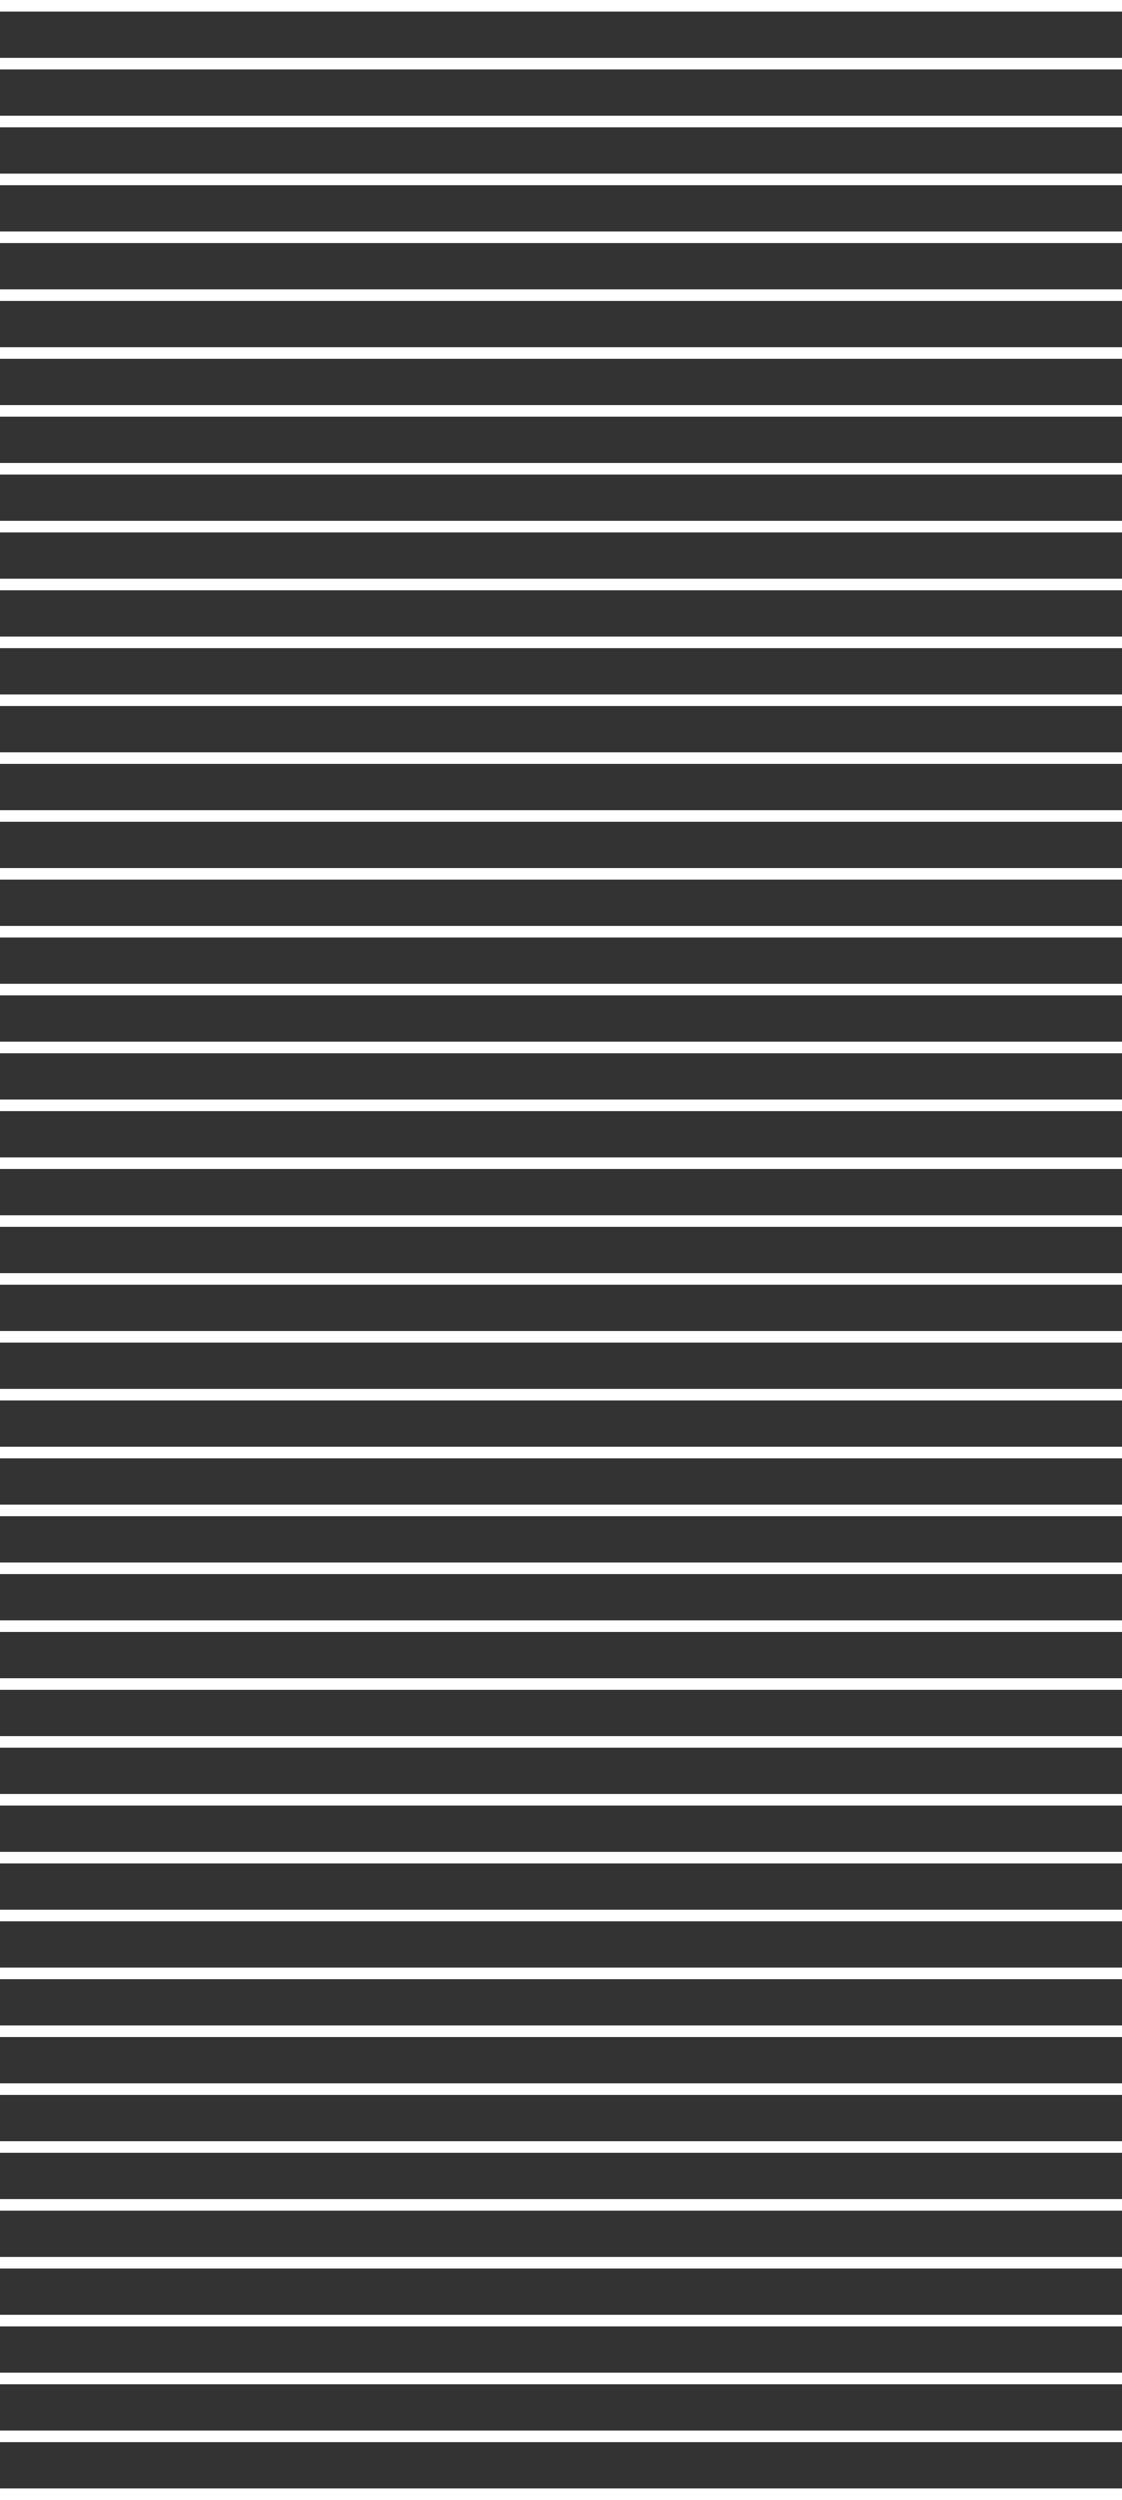 <svg xmlns="http://www.w3.org/2000/svg" width="97" height="216" viewBox="0 0 97 216">
  <rect x="0" y="0" width="97" height="216" fill="#333333" stroke="none"/>
  <g id="Group_1" data-name="Group 1" transform="translate(48.5 -537)">
    <line id="Line_33" data-name="Line 33" x2="97" transform="translate(-48.5 537.5)" fill="none" stroke="#fff" stroke-width="1"/>
    <line id="Line_34" data-name="Line 34" x2="97" transform="translate(-48.5 542.5)" fill="none" stroke="#fff" stroke-width="1"/>
    <line id="Line_35" data-name="Line 35" x2="97" transform="translate(-48.5 547.5)" fill="none" stroke="#fff" stroke-width="1"/>
    <line id="Line_36" data-name="Line 36" x2="97" transform="translate(-48.5 552.5)" fill="none" stroke="#fff" stroke-width="1"/>
    <line id="Line_37" data-name="Line 37" x2="97" transform="translate(-48.5 557.5)" fill="none" stroke="#fff" stroke-width="1"/>
    <line id="Line_38" data-name="Line 38" x2="97" transform="translate(-48.5 562.5)" fill="none" stroke="#fff" stroke-width="1"/>
    <line id="Line_39" data-name="Line 39" x2="97" transform="translate(-48.5 567.5)" fill="none" stroke="#fff" stroke-width="1"/>
    <line id="Line_40" data-name="Line 40" x2="97" transform="translate(-48.5 572.5)" fill="none" stroke="#fff" stroke-width="1"/>
    <line id="Line_41" data-name="Line 41" x2="97" transform="translate(-48.5 577.5)" fill="none" stroke="#fff" stroke-width="1"/>
    <line id="Line_42" data-name="Line 42" x2="97" transform="translate(-48.5 582.5)" fill="none" stroke="#fff" stroke-width="1"/>
    <line id="Line_43" data-name="Line 43" x2="97" transform="translate(-48.5 587.5)" fill="none" stroke="#fff" stroke-width="1"/>
    <line id="Line_44" data-name="Line 44" x2="97" transform="translate(-48.5 592.5)" fill="none" stroke="#fff" stroke-width="1"/>
    <line id="Line_45" data-name="Line 45" x2="97" transform="translate(-48.5 597.5)" fill="none" stroke="#fff" stroke-width="1"/>
    <line id="Line_46" data-name="Line 46" x2="97" transform="translate(-48.5 602.5)" fill="none" stroke="#fff" stroke-width="1"/>
    <line id="Line_47" data-name="Line 47" x2="97" transform="translate(-48.5 607.5)" fill="none" stroke="#fff" stroke-width="1"/>
    <line id="Line_48" data-name="Line 48" x2="97" transform="translate(-48.5 612.5)" fill="none" stroke="#fff" stroke-width="1"/>
    <line id="Line_49" data-name="Line 49" x2="97" transform="translate(-48.5 617.5)" fill="none" stroke="#fff" stroke-width="1"/>
    <line id="Line_50" data-name="Line 50" x2="97" transform="translate(-48.5 622.5)" fill="none" stroke="#fff" stroke-width="1"/>
    <line id="Line_51" data-name="Line 51" x2="97" transform="translate(-48.5 627.5)" fill="none" stroke="#fff" stroke-width="1"/>
    <line id="Line_52" data-name="Line 52" x2="97" transform="translate(-48.5 632.5)" fill="none" stroke="#fff" stroke-width="1"/>
    <line id="Line_53" data-name="Line 53" x2="97" transform="translate(-48.5 637.5)" fill="none" stroke="#fff" stroke-width="1"/>
    <line id="Line_54" data-name="Line 54" x2="97" transform="translate(-48.5 642.5)" fill="none" stroke="#fff" stroke-width="1"/>
    <line id="Line_55" data-name="Line 55" x2="97" transform="translate(-48.5 647.5)" fill="none" stroke="#fff" stroke-width="1"/>
    <line id="Line_56" data-name="Line 56" x2="97" transform="translate(-48.5 652.5)" fill="none" stroke="#fff" stroke-width="1"/>
    <line id="Line_57" data-name="Line 57" x2="97" transform="translate(-48.5 657.5)" fill="none" stroke="#fff" stroke-width="1"/>
    <line id="Line_58" data-name="Line 58" x2="97" transform="translate(-48.5 662.5)" fill="none" stroke="#fff" stroke-width="1"/>
    <line id="Line_59" data-name="Line 59" x2="97" transform="translate(-48.5 667.5)" fill="none" stroke="#fff" stroke-width="1"/>
    <line id="Line_60" data-name="Line 60" x2="97" transform="translate(-48.5 672.5)" fill="none" stroke="#fff" stroke-width="1"/>
    <line id="Line_61" data-name="Line 61" x2="97" transform="translate(-48.5 677.5)" fill="none" stroke="#fff" stroke-width="1"/>
    <line id="Line_62" data-name="Line 62" x2="97" transform="translate(-48.5 682.5)" fill="none" stroke="#fff" stroke-width="1"/>
    <line id="Line_63" data-name="Line 63" x2="97" transform="translate(-48.5 687.5)" fill="none" stroke="#fff" stroke-width="1"/>
    <line id="Line_64" data-name="Line 64" x2="97" transform="translate(-48.5 692.5)" fill="none" stroke="#fff" stroke-width="1"/>
    <line id="Line_65" data-name="Line 65" x2="97" transform="translate(-48.5 697.5)" fill="none" stroke="#fff" stroke-width="1"/>
    <line id="Line_66" data-name="Line 66" x2="97" transform="translate(-48.5 702.5)" fill="none" stroke="#fff" stroke-width="1"/>
    <line id="Line_67" data-name="Line 67" x2="97" transform="translate(-48.5 707.5)" fill="none" stroke="#fff" stroke-width="1"/>
    <line id="Line_68" data-name="Line 68" x2="97" transform="translate(-48.5 712.5)" fill="none" stroke="#fff" stroke-width="1"/>
    <line id="Line_69" data-name="Line 69" x2="97" transform="translate(-48.5 717.5)" fill="none" stroke="#fff" stroke-width="1"/>
    <line id="Line_70" data-name="Line 70" x2="97" transform="translate(-48.5 722.5)" fill="none" stroke="#fff" stroke-width="1"/>
    <line id="Line_71" data-name="Line 71" x2="97" transform="translate(-48.5 727.5)" fill="none" stroke="#fff" stroke-width="1"/>
    <line id="Line_72" data-name="Line 72" x2="97" transform="translate(-48.5 732.5)" fill="none" stroke="#fff" stroke-width="1"/>
    <line id="Line_73" data-name="Line 73" x2="97" transform="translate(-48.5 737.5)" fill="none" stroke="#fff" stroke-width="1"/>
    <line id="Line_74" data-name="Line 74" x2="97" transform="translate(-48.5 742.5)" fill="none" stroke="#fff" stroke-width="1"/>
    <line id="Line_75" data-name="Line 75" x2="97" transform="translate(-48.5 747.5)" fill="none" stroke="#fff" stroke-width="1"/>
    <line id="Line_76" data-name="Line 76" x2="97" transform="translate(-48.5 752.5)" fill="none" stroke="#fff" stroke-width="1"/>
  </g>
</svg>
